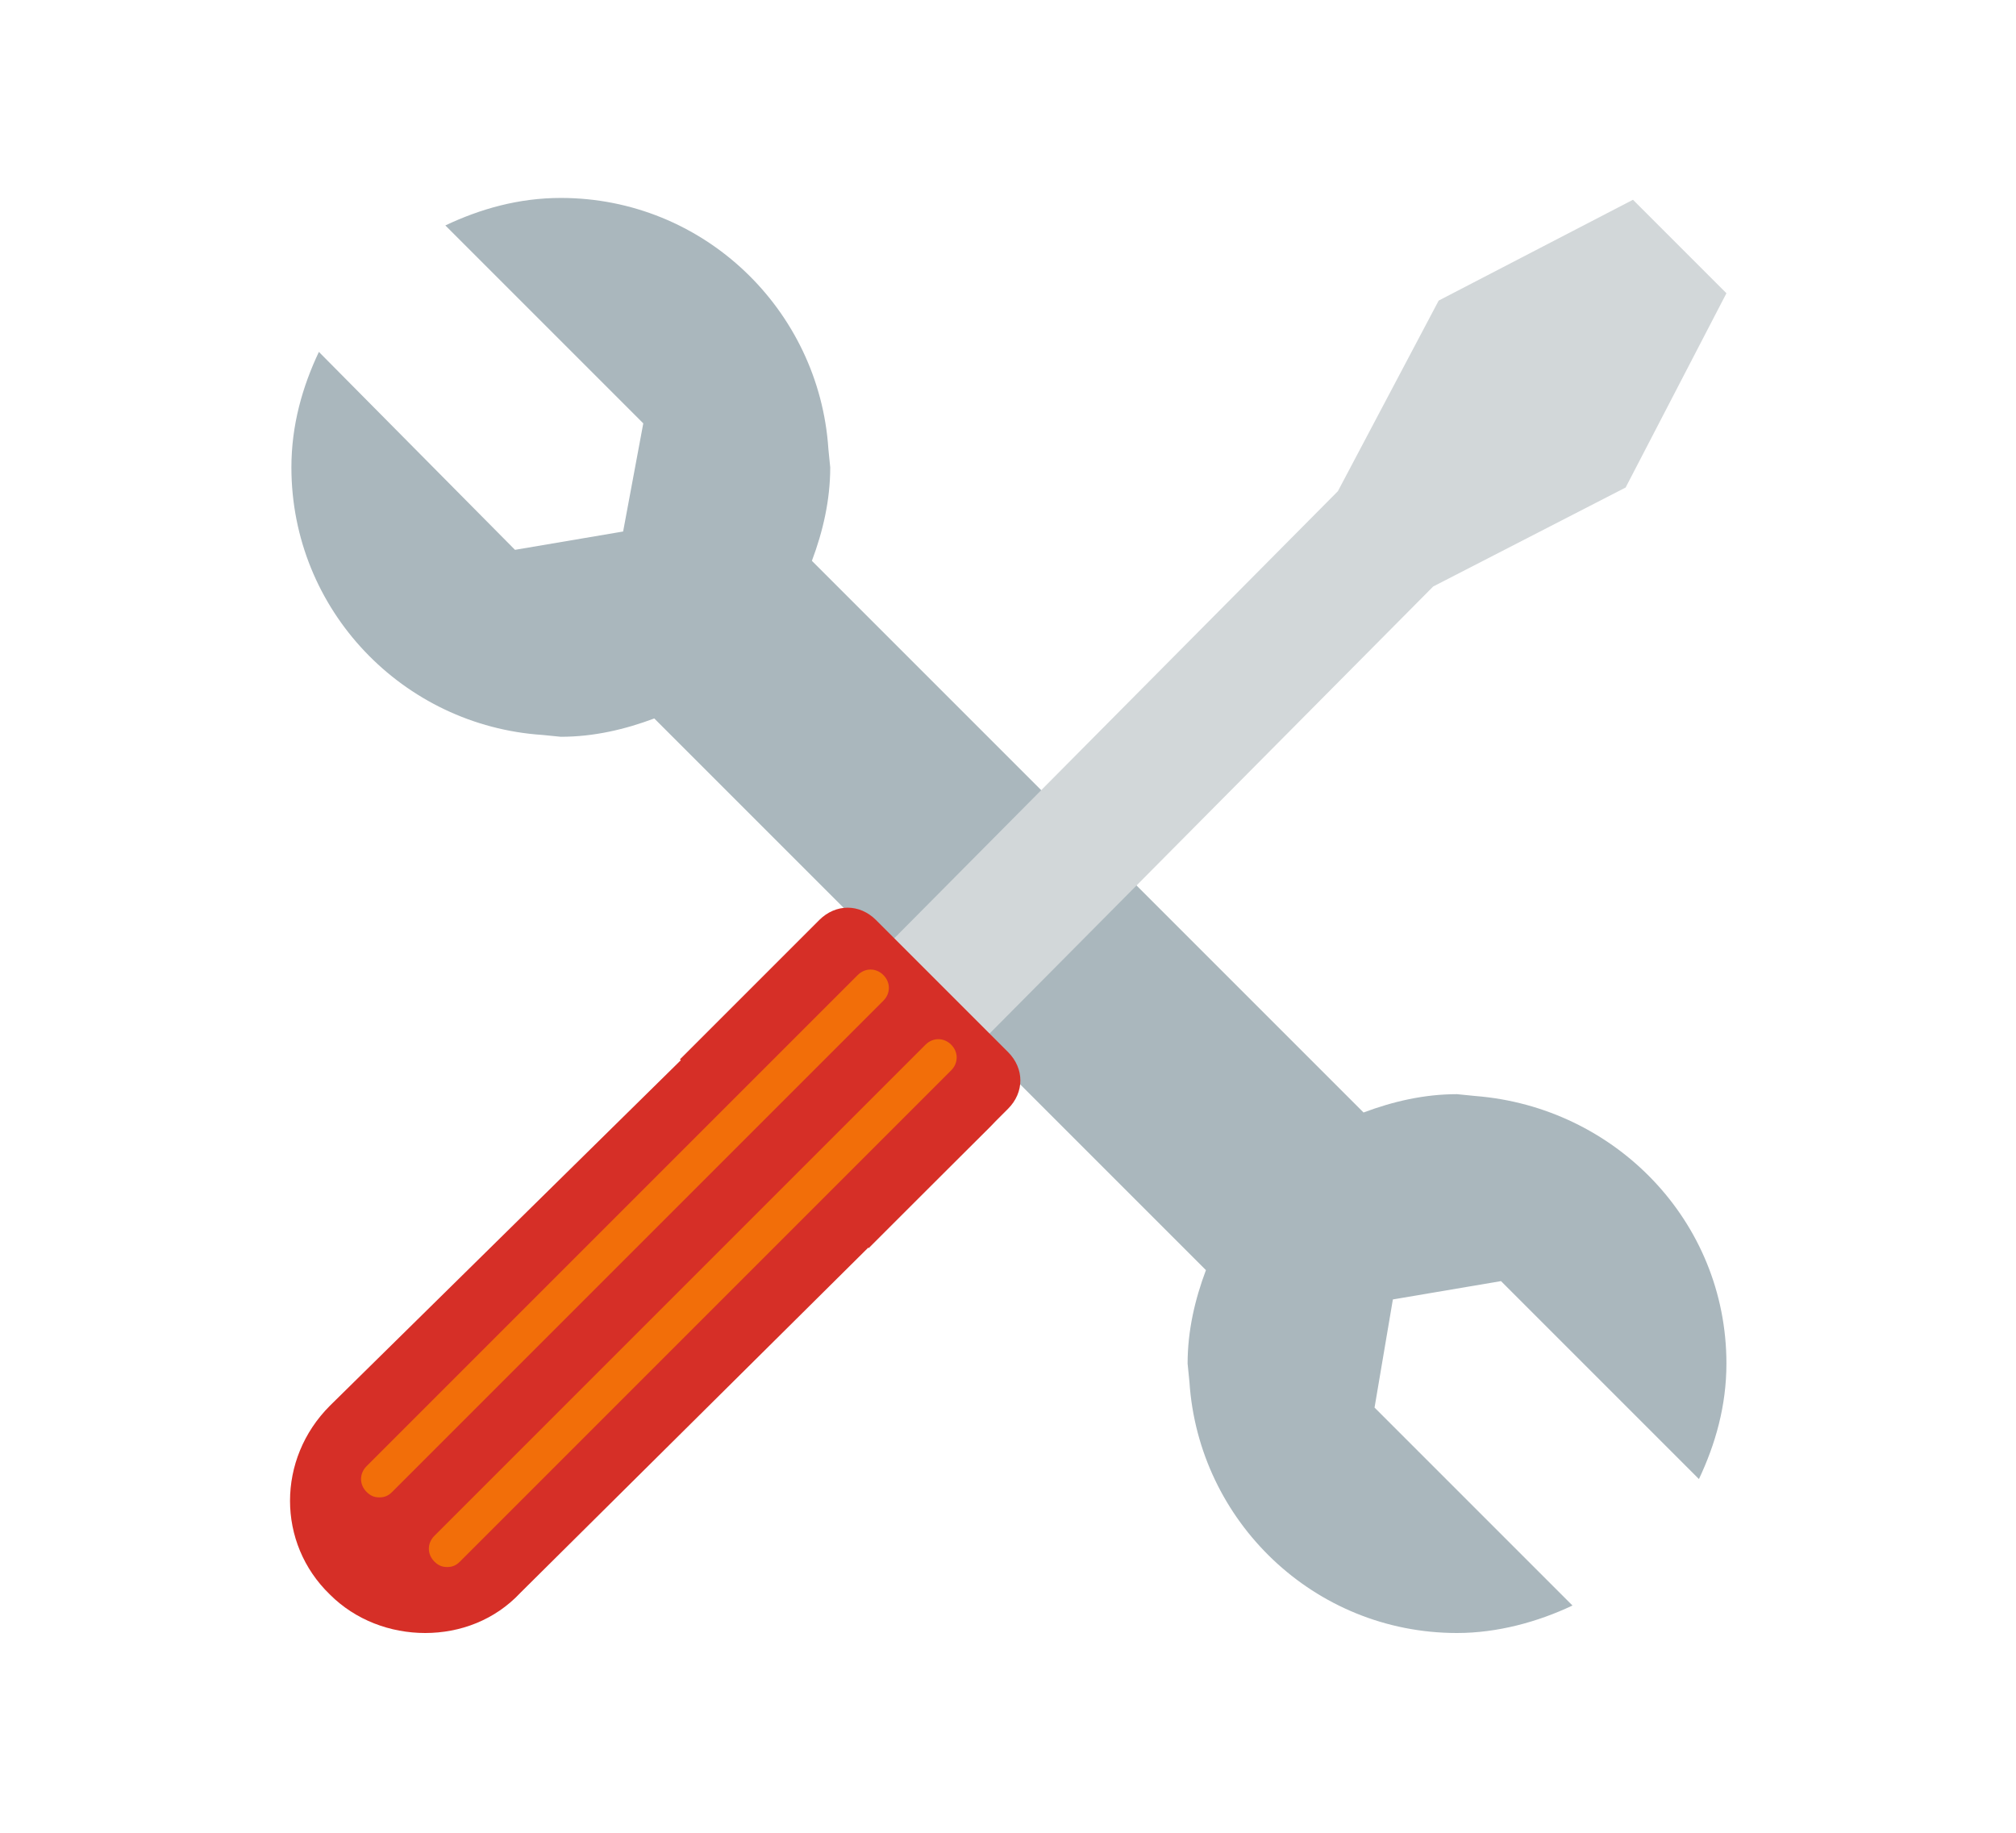 <?xml version="1.0" encoding="utf-8"?>
<svg version="1.1" id="Layer_3" xmlns="http://www.w3.org/2000/svg" xmlns:xlink="http://www.w3.org/1999/xlink" x="0px" y="0px"
	 viewBox="0 0 110 100" style="enable-background:new 0 0 110 100;" width="110" height="100" xml:space="preserve">
<style type="text/css">
	.st0{fill:#AAB7BD;}
	.st1{fill:#D2D7D9;}
	.st2{fill:#D62F27;}
	.st3{fill:#F26E09;}
</style>
<g>
	<path class="st0" d="M80.5,59.8l-1-0.1c-1.8,0-3.5,0.4-5.1,1L44.3,30.6c0.6-1.6,1-3.3,1-5.1l-0.1-1c-0.5-7.6-6.8-13.7-14.6-13.7
		c-2.3,0-4.4,0.6-6.3,1.5l10.8,10.8L34,29l-5.9,1L17.4,19.2c-0.9,1.9-1.5,4-1.5,6.3c0,7.8,6.1,14.1,13.7,14.6l1,0.1
		c1.8,0,3.5-0.4,5.1-1l30.1,30.1c-0.6,1.6-1,3.3-1,5.1l0.1,1c0.5,7.6,6.8,13.7,14.6,13.7c2.2,0,4.4-0.6,6.3-1.5L75,76.8l1-5.9l5.9-1
		l10.8,10.8c0.9-1.9,1.5-4,1.5-6.3C94.2,66.6,88.1,60.4,80.5,59.8L80.5,59.8z"/>
	<path class="st1" d="M52.4,58l25.8-26l10.5-5.4l5.5-10.6l-5.1-5.1l-10.6,5.5L73,26.8l-25.8,26L52.4,58z"/>
	<g>
		<path class="st2" d="M47.1,49.9c-1.2,0-2.3,0.3-3.1,1.2L18,76.7c-2.9,2.9-2.9,7.5,0,10.3c1.4,1.4,3.3,2.1,5.2,2.1
			c1.9,0,3.8-0.7,5.2-2.2L54,61.5c1-1,1.4-2.3,1.3-3.7L48,50.5L47.1,49.9z"/>
	</g>
	<path class="st2" d="M47.4,68.1L37.1,57.8l7.6-7.6c0.9-0.9,2.2-0.9,3.1,0l7.2,7.2c0.9,0.9,0.9,2.2,0,3.1L47.4,68.1z"/>
	<g>
		<path class="st3" d="M20.7,81.7c-0.3,0-0.5-0.1-0.7-0.3c-0.4-0.4-0.4-1,0-1.4l26.8-26.8c0.4-0.4,1-0.4,1.4,0s0.4,1,0,1.4
			L21.4,81.4C21.2,81.6,21,81.7,20.7,81.7z"/>
		<path class="st3" d="M24.4,85.5c-0.3,0-0.5-0.1-0.7-0.3c-0.4-0.4-0.4-1,0-1.4L50.5,57c0.4-0.4,1-0.4,1.4,0s0.4,1,0,1.4L25.1,85.2
			C24.9,85.4,24.7,85.5,24.4,85.5z"/>
	</g>
</g>
</svg>
